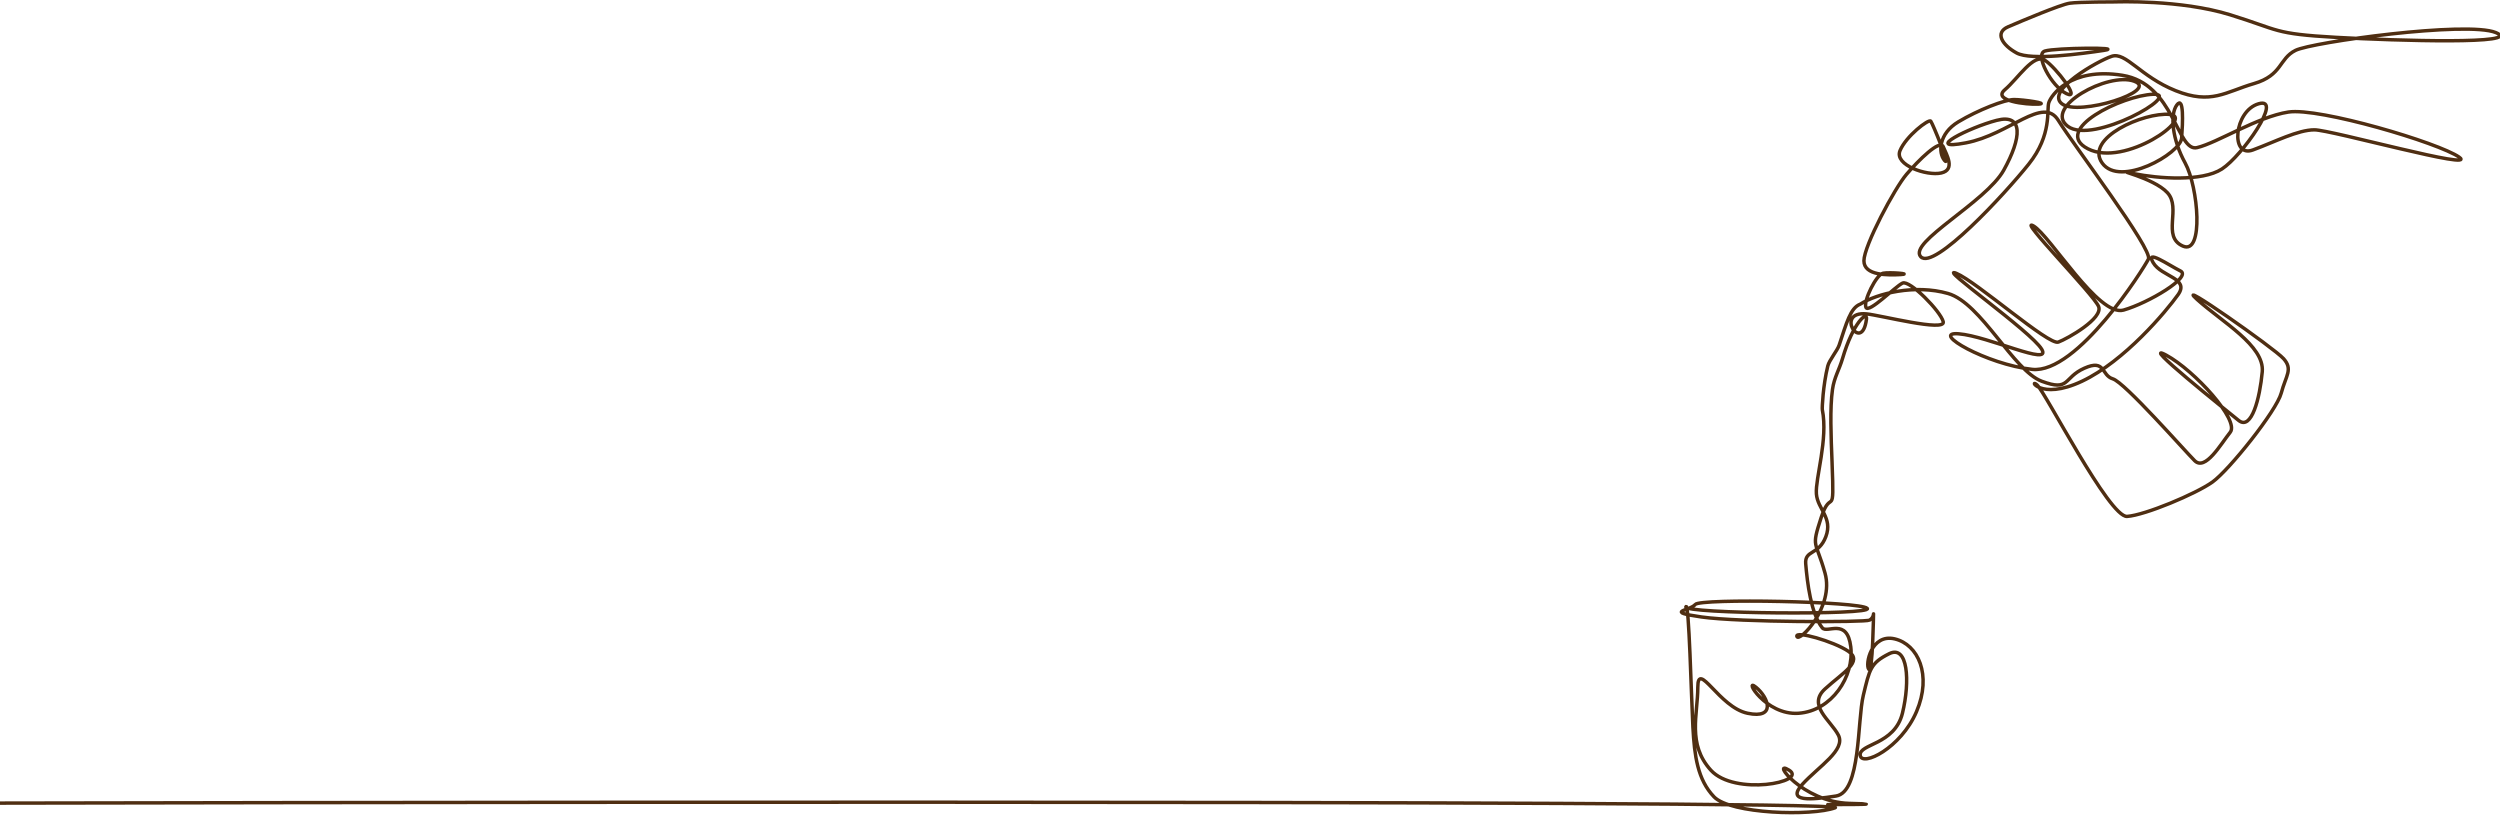 <svg width="1440" height="470" viewBox="0 0 1440 470" fill="none" xmlns="http://www.w3.org/2000/svg">
<path d="M0 462.592C0 462.592 1070.59 460.317 1057.08 465.271C1043.57 470.225 996.727 468.875 987.269 458.966C977.811 449.057 976.01 435.546 975.109 418.882C974.209 402.219 972.857 345.471 971.056 349.523C969.255 353.577 1079.6 354.479 1075.54 350.425C1071.49 346.372 979.163 344.571 976.46 348.173C973.758 351.775 957.995 352.226 980.064 355.38C1002.13 358.531 1074.64 358.531 1076.89 357.181C1079.15 355.829 1079.15 353.577 1079.15 353.577C1079.15 353.577 1078.7 388.257 1076.44 385.556C1074.19 382.852 1077.8 364.837 1091.31 367.99C1104.82 371.142 1112.92 388.707 1103.92 409.874C1094.91 431.041 1072.39 441.851 1071.49 435.095C1070.59 428.34 1091.31 429.24 1095.81 410.775C1100.31 392.309 1098.96 371.142 1088.15 376.547C1077.34 381.951 1076.89 385.555 1073.29 400.417C1069.69 415.28 1071.94 456.263 1057.53 458.516C1043.12 460.765 1028.7 462.118 1038.16 451.76C1047.62 441.399 1063.38 431.943 1058.88 423.385C1054.38 414.829 1040.86 406.271 1051.22 396.812C1061.58 387.356 1073.29 381.051 1064.73 375.194C1056.18 369.339 1033.66 363.034 1035.01 366.637C1036.36 370.242 1056.63 349.522 1051.22 330.156C1045.82 310.79 1043.12 316.196 1048.97 298.18C1054.82 280.191 1056.62 300.825 1055.28 266.796C1055.28 266.749 1055.28 266.701 1055.28 266.654C1054.67 251.203 1053.97 235.318 1055.51 224.311C1056.49 217.359 1059.35 213.145 1061.33 206.404C1067.43 185.615 1075.7 178.889 1075.09 183.786C1072.54 204.241 1056.39 179.014 1075.13 180.802C1083.06 181.556 1120.82 191.374 1119.31 185.333C1117.8 179.292 1100.05 161.169 1095.9 163.057C1091.75 164.944 1076.27 180.802 1074.76 177.026C1073.25 173.251 1080.8 158.149 1084.57 157.393C1088.35 156.639 1101.94 157.77 1094.77 158.149C1087.59 158.526 1073.62 158.904 1073.62 150.219C1073.62 141.535 1091.37 108.311 1098.17 100.383C1104.96 92.453 1117.42 79.994 1119.31 84.525C1121.2 89.055 1126.48 97.739 1118.18 99.627C1109.87 101.516 1090.99 95.096 1094.39 86.791C1097.79 78.484 1111 68.29 1112.13 69.8C1113.27 71.31 1123.84 96.983 1120.07 92.453C1116.29 87.922 1116.67 76.974 1127.99 70.177C1139.32 63.382 1154.8 57.342 1160.09 57.342C1165.37 57.342 1180.85 59.606 1174.06 59.985C1167.26 60.362 1147.25 58.096 1154.8 51.678C1162.35 45.26 1171.41 30.535 1177.83 34.688C1184.25 38.84 1198.97 58.096 1190.29 53.944C1181.61 49.791 1171.79 31.289 1177.83 29.402C1183.87 27.514 1224.27 27.136 1211.81 29.025C1199.35 30.912 1169.9 35.065 1161.6 30.535C1153.29 26.005 1148.76 18.831 1156.69 15.431C1164.62 12.036 1186.89 2.595 1192.18 1.842C1197.46 1.085 1218.61 1.085 1218.61 1.085C1218.61 1.085 1255.93 -0.347 1284.62 8.532C1313.31 17.411 1309.21 19.46 1345.41 21.509C1381.61 23.558 1454.01 25.607 1437.62 18.777C1421.23 11.948 1331.75 24.243 1322.19 29.023C1312.62 33.803 1314.67 43.367 1298.28 48.148C1281.89 52.93 1273.69 60.442 1253.2 52.245C1232.71 44.049 1224.51 29.706 1216.32 32.439C1208.12 35.17 1178.07 52.245 1187.63 59.76C1197.19 67.274 1244.32 52.246 1229.29 46.783C1214.27 41.318 1176.7 61.809 1191.04 72.737C1205.39 83.667 1257.98 53.613 1240.22 54.295C1222.46 54.979 1181.48 74.786 1202.66 85.716C1223.83 96.644 1264.81 67.274 1249.79 65.907C1234.76 64.541 1200.61 79.569 1210.85 93.912C1221.1 108.256 1255.93 88.447 1256.62 79.569C1257.3 70.688 1257.98 54.979 1253.88 60.442C1249.79 65.907 1251.15 80.251 1258.66 93.912C1266.18 107.572 1269.59 147.19 1257.3 141.725C1245 136.262 1256.62 119.867 1248.42 110.988C1240.22 102.109 1215.63 97.326 1229.29 100.06C1242.95 102.791 1268.23 104.841 1279.84 97.326C1291.45 89.814 1315.36 55.661 1301.01 59.76C1286.67 63.858 1284.62 91.179 1297.6 86.399C1310.58 81.618 1323.55 74.786 1333.12 74.786C1342.68 74.786 1428.06 98.693 1416.45 90.496C1404.83 82.3 1335.85 61.809 1318.09 64.541C1300.33 67.274 1277.11 82.3 1265.49 85.032C1253.88 87.765 1252.52 48.148 1222.46 43.367C1192.41 38.586 1181.48 54.979 1180.12 59.078C1178.75 63.175 1182.17 77.52 1168.5 94.595C1154.84 111.67 1113.86 156.068 1106.35 147.872C1098.83 139.675 1143.91 116.453 1154.16 98.01C1164.41 79.568 1165.77 65.224 1150.06 69.323C1134.35 73.421 1107.03 87.08 1132.3 82.3C1157.58 77.519 1176.7 54.979 1185.58 69.323C1194.46 83.666 1240.22 143.773 1237.49 149.238C1234.76 154.703 1196.51 215.492 1170.55 212.761C1144.6 210.029 1111.13 190.903 1128.2 192.269C1145.28 193.636 1182.17 211.394 1176.02 201.148C1169.87 190.903 1115.23 152.654 1126.84 157.435C1138.45 162.215 1180.12 199.099 1185.58 197.051C1191.04 195.002 1211.54 183.391 1208.8 176.559C1206.07 169.729 1161.67 124.649 1171.24 130.112C1180.8 135.577 1208.8 182.706 1223.15 178.608C1237.49 174.51 1262.76 159.484 1255.93 156.068C1249.1 152.654 1235.44 143.091 1240.22 151.287C1245 159.484 1261.4 160.166 1254.57 169.729C1247.74 179.293 1223.83 207.98 1199.24 219.591C1174.65 231.203 1168.5 217.541 1173.28 221.64C1178.07 225.738 1214.95 298.141 1225.2 297.457C1235.44 296.775 1264.81 284.48 1274.38 277.65C1283.94 270.819 1311.26 236.668 1313.99 226.422C1316.72 216.177 1320.82 212.761 1315.36 206.613C1309.89 200.466 1251.15 159.484 1265.49 172.461C1279.84 185.44 1304.43 199.099 1303.06 214.128C1301.7 229.154 1296.92 248.278 1289.4 242.131C1281.89 235.984 1231.34 195.686 1247.74 204.565C1264.13 213.444 1290.08 242.131 1284.62 248.963C1279.16 255.793 1270.28 271.503 1264.13 265.356C1257.98 259.208 1223.83 220.276 1217 218.226C1210.17 216.177 1212.9 206.614 1200.61 212.078C1188.31 217.542 1192.41 225.738 1176.02 219.591C1159.63 213.444 1141.18 174.51 1122.06 169.047C1102.93 163.583 1081.07 169.047 1071.51 175.194C1065.81 177.302 1063.57 186.176 1059.37 198.752C1058.28 202.036 1053.63 207.443 1052.8 210.833C1050.04 222.108 1049.47 235.071 1049.66 235.984C1053.07 253.061 1045.56 275.602 1046.24 284.48C1046.92 293.359 1055.8 298.142 1051.7 309.07C1047.61 319.998 1039.41 316.584 1040.09 324.78C1040.99 335.533 1043.09 353.454 1049.66 361.665C1052.39 365.078 1064 355.518 1066.05 372.593C1068.1 389.667 1055.12 409.477 1035.99 410.844C1016.87 412.207 1003.89 389.667 1011.41 395.814C1018.92 401.962 1023.02 414.256 1006.62 410.844C990.23 407.427 977.936 380.107 977.936 395.814C977.936 411.526 971.788 428.6 985.449 443.629C999.11 458.655 1041.46 450.458 1030.53 443.629C1019.6 436.797 1038.04 462.071 1065.36 462.753C1092.69 463.435 1052.8 463.435 1052.8 463.435" stroke="#4F2E12" stroke-width="2" stroke-miterlimit="10" stroke-linecap="round" stroke-linejoin="round"/>
</svg>
